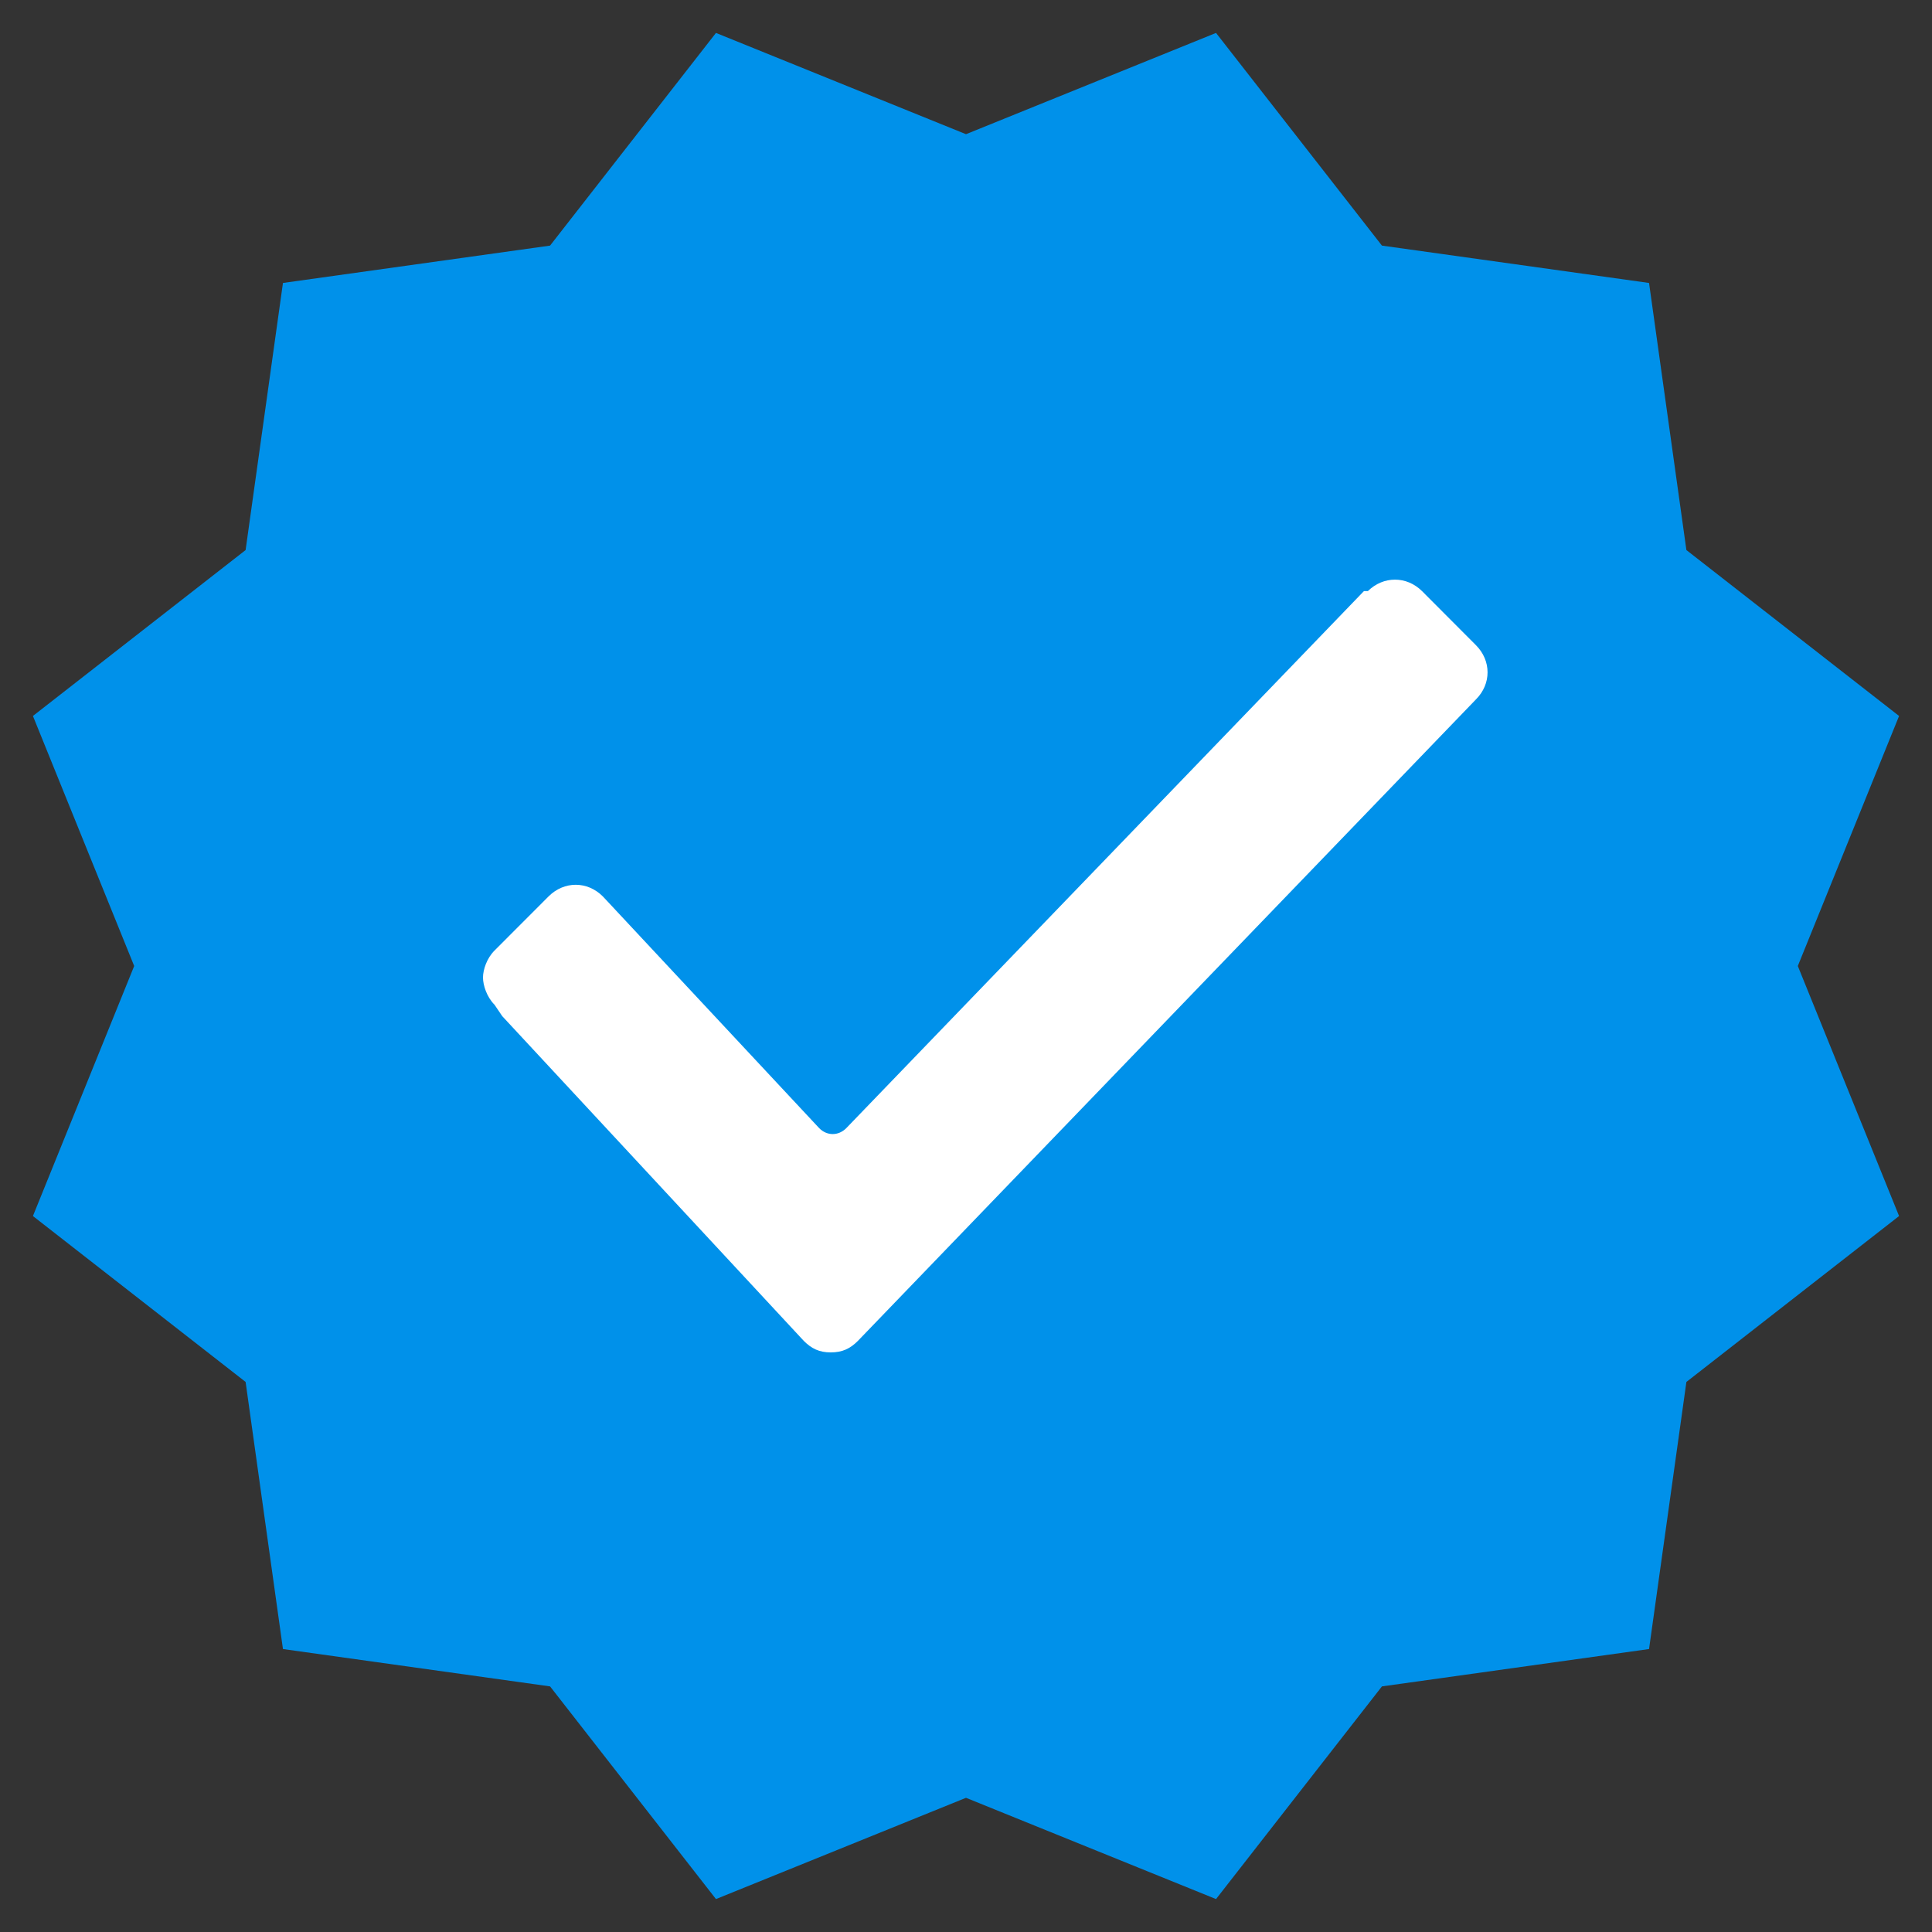 <?xml version="1.0" encoding="UTF-8"?>
<svg width="24px" height="24px" viewBox="0 0 24 24" version="1.1" xmlns="http://www.w3.org/2000/svg" xmlns:xlink="http://www.w3.org/1999/xlink">
    <rect x="0" y="0" width="24" height="24" fill="#333333" stroke="none"/>
    <!-- Generator: Sketch 51.3 (57544) - http://www.bohemiancoding.com/sketch -->
    <title>Group 2</title>
    <desc>Created with Sketch.</desc>
    <defs></defs>
    <g id="Page-1" stroke="none" stroke-width="1" fill="none" fill-rule="evenodd">
        <g id="legans-09" transform="translate(-627, -870)">
            <g id="Group-2" transform="translate(627, 870)">
                <polygon id="Star" fill="#0091EA" fill-rule="nonzero" points="12 22.333 8.894 23.591 6.833 20.949 3.515 20.485 3.051 17.167 0.409 15.106 1.667 12 0.409 8.894 3.051 6.833 3.515 3.515 6.833 3.051 8.894 0.409 12 1.667 15.106 0.409 17.167 3.051 20.485 3.515 20.949 6.833 23.591 8.894 22.333 12 23.591 15.106 20.949 17.167 20.485 20.485 17.167 20.949 15.106 23.591"></polygon>
                <g id="checked-(2)" transform="translate(6, 7.2)">
                    <polygon id="Clip-2" points="0.036 0.024 12.479 0.024 12.479 9.6 0.036 9.6"></polygon>
                    <path d="M0.143,5.281 C0.047,5.185 0,5.039 0,4.943 C0,4.847 0.047,4.704 0.143,4.608 L0.815,3.935 C1.008,3.743 1.296,3.743 1.488,3.935 L1.535,3.985 L4.177,6.815 C4.273,6.912 4.415,6.912 4.512,6.815 L10.943,0.143 L10.992,0.143 C11.185,-0.047 11.473,-0.047 11.665,0.143 L12.335,0.815 C12.527,1.008 12.527,1.296 12.335,1.488 L4.657,9.457 C4.561,9.553 4.465,9.6 4.319,9.6 C4.177,9.6 4.081,9.553 3.985,9.457 L0.239,5.423 L0.143,5.281 Z" id="Fill-1" fill="#FFFFFF"></path>
                </g>
            </g>
        </g>
    </g>
</svg>